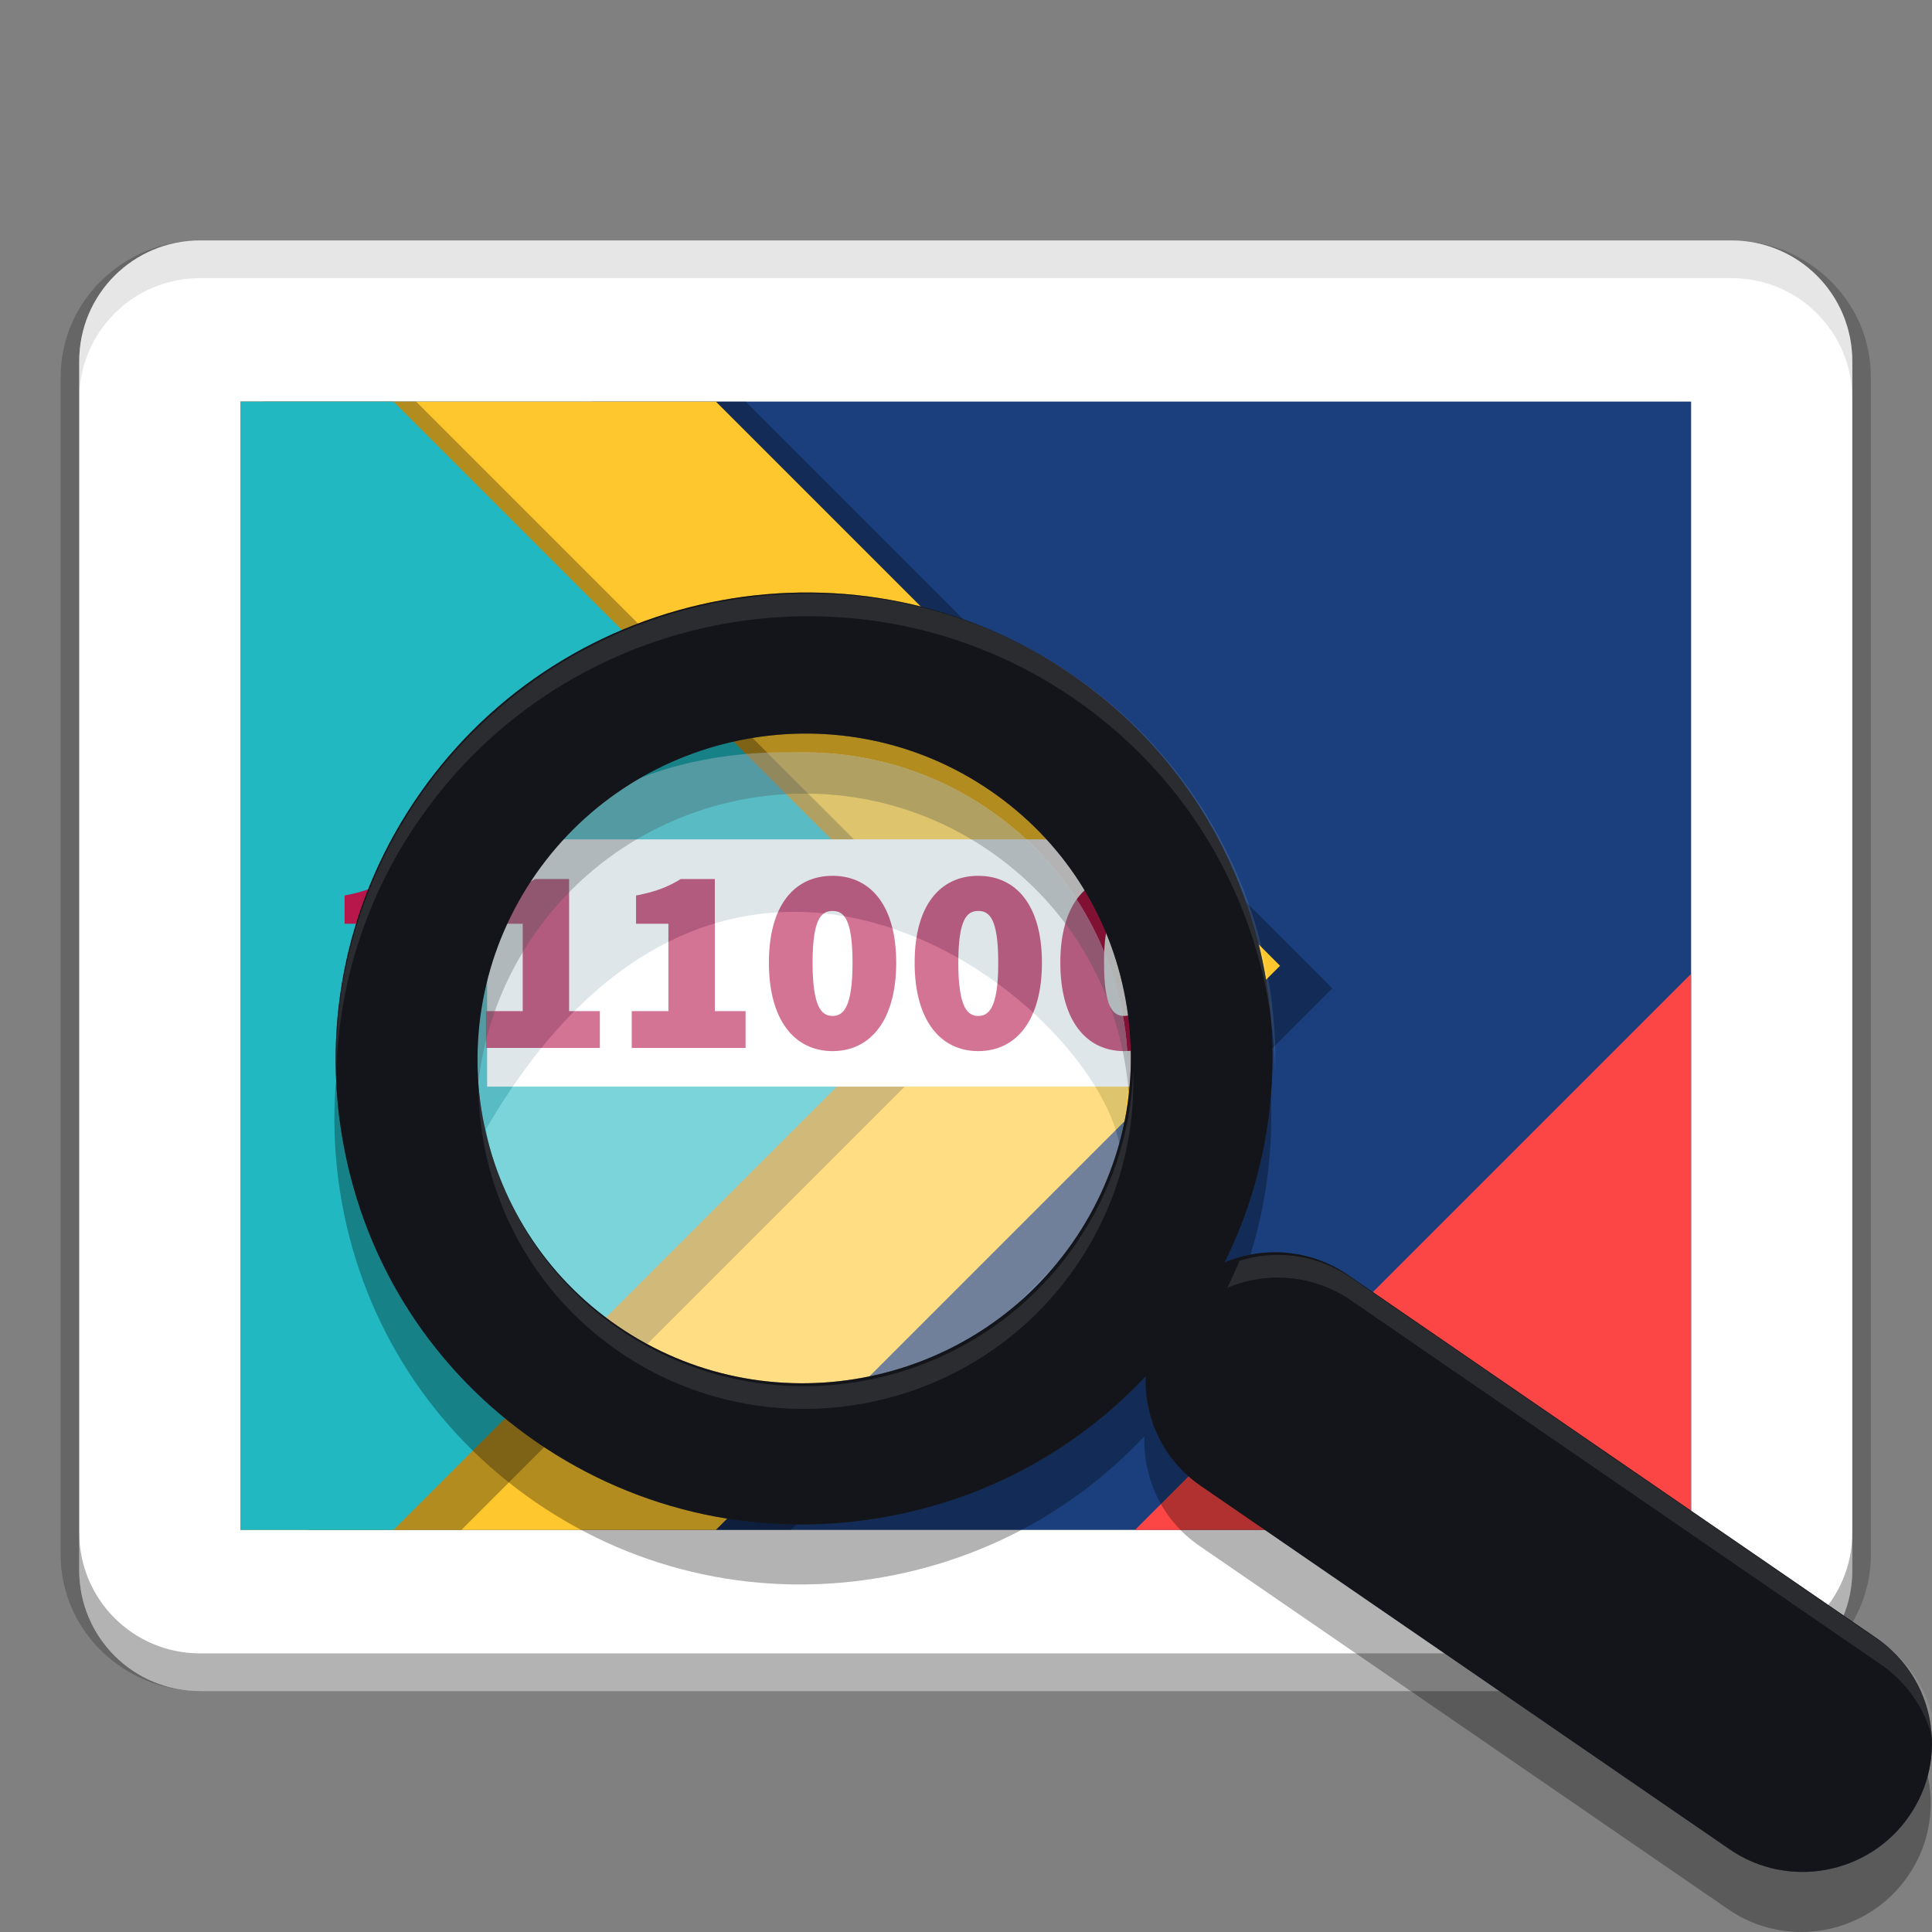 <svg enable-background="new 0 0 61.439 61.439" version="1.1" viewBox="0 0 512 512" xmlns="http://www.w3.org/2000/svg"><rect x="0" y="0" width="512" height="512" fill="#808080" stroke="none"/><g transform="matrix(1.333 0 0 1.333 6.4e-6 .001)"><path d="m39.785 47.799c-15.237 0-27.729 12.1-27.729 27.124v234.15c0 15.024 12.491 27.124 27.729 27.124h304.43c15.237 0 27.729-12.1 27.729-27.124v-234.15c0-15.024-12.491-27.124-27.729-27.124zm0 7.421h304.43c11.395 0 20.342 8.788 20.342 19.703v234.15c0 10.915-8.947 19.703-20.342 19.703h-304.43c-11.395 0-20.342-8.788-20.342-19.703v-234.15c0-10.915 8.947-19.703 20.342-19.703z" color="#000000" color-rendering="auto" dominant-baseline="auto" image-rendering="auto" opacity=".2" shape-rendering="auto" solid-color="#000000" style="font-feature-settings:normal;font-variant-alternates:normal;font-variant-caps:normal;font-variant-ligatures:normal;font-variant-numeric:normal;font-variant-position:normal;isolation:auto;mix-blend-mode:normal;shape-padding:0;text-decoration-color:#000000;text-decoration-line:none;text-decoration-style:solid;text-indent:0;text-orientation:mixed;text-transform:none;white-space:normal"/><path d="m39.785 47.797c-13.316 0-24.035 10.719-24.035 24.031v240.34c0 13.312 10.719 24.031 24.035 24.031h304.43c13.316 0 24.035-10.719 24.035-24.031v-240.34c0-13.312-10.719-24.031-24.035-24.031z" fill="#fff"/><path d="m39.785 47.797c-13.316 0-24.035 10.719-24.035 24.031v8.012c0-13.312 10.719-24.031 24.035-24.031h304.43c13.316 0 24.035 10.719 24.035 24.031v-8.012c0-13.312-10.719-24.031-24.035-24.031z" fill="#fff" fill-opacity=".2"/><path d="m47.797 79.836h288.41v224.32h-288.41z" fill="#1b3f7c"/><path d="m117.79 79.84 9 224.32h30.434l91.637-91.637 16.02-16.023-16.02-16.023-100.64-100.64z" opacity=".3"/><path d="m47.797 79.84v224.32h94.523l112.16-112.16-112.16-112.16z" fill="#ffc72e"/><path d="m52.297 79.84 9 224.32h30.434l91.637-91.637 16.02-16.023-16.02-16.023-100.64-100.64z" opacity=".3"/><path d="m47.797 79.84v224.32h30.434l96.137-96.137 16.02-16.023-16.02-16.023-96.137-96.137z" fill="#21b8c2"/><path d="m336.2 193.61-110.55 110.55h110.55z" fill="#fd4747" fill-opacity=".996"/><path transform="scale(.75)" d="m21 406.23v10c0 17.75 14.292 32.043 32.047 32.043h405.91c17.755 0 32.047-14.293 32.047-32.043v-10c0 17.75-14.292 32.043-32.047 32.043h-405.91c-17.755 0-32.047-14.293-32.047-32.043z" opacity=".3" stroke-width="1.333"/><path transform="scale(.75)" d="m53.049 63.725c-17.755 0-32.047 14.291-32.047 32.041v10c0-17.75 14.292-32.041 32.047-32.041h405.91c17.755 0 32.047 14.291 32.047 32.041v-10c0-17.75-14.292-32.041-32.047-32.041z" opacity=".1" stroke-width="1.333"/></g><g transform="matrix(9.827 0 0 9.827 -21.094 81.562)"><rect x="15.283" y="14.336" width="18.203" height="6.668" fill="#fff"/><path d="m13.564 15.405h-0.917c-0.35 0.215-0.684 0.345-1.208 0.445v0.762h0.873v2.356h-0.989v0.992h3.07v-0.992h-0.829zm3.93 0h-0.917c-0.349 0.215-0.684 0.345-1.207 0.445v0.762h0.873v2.356h-0.99v0.992h3.07v-0.992h-0.829zm3.93 0h-0.917c-0.35 0.215-0.684 0.345-1.208 0.445v0.762h0.873v2.356h-0.989v0.992h3.07v-0.992h-0.829zm3.174-0.086c-1.018 0-1.716 0.783-1.716 2.342s0.698 2.385 1.716 2.385c1.019 0 1.717-0.827 1.717-2.385-1e-3 -1.552-0.699-2.342-1.717-2.342zm0 3.779c-0.291 0-0.538-0.229-0.538-1.437s0.247-1.394 0.538-1.394 0.539 0.187 0.539 1.394-0.248 1.437-0.539 1.437zm3.93-3.779c-1.018 0-1.716 0.783-1.716 2.342s0.698 2.385 1.716 2.385c1.019 0 1.717-0.827 1.717-2.385 0-1.552-0.699-2.342-1.717-2.342zm0 3.779c-0.291 0-0.538-0.229-0.538-1.437s0.248-1.394 0.538-1.394c0.291 0 0.539 0.187 0.539 1.394s-0.248 1.437-0.539 1.437zm3.93-3.779c-1.019 0-1.717 0.783-1.717 2.342s0.698 2.385 1.717 2.385 1.717-0.827 1.717-2.385c0-1.552-0.698-2.342-1.717-2.342zm0 3.779c-0.291 0-0.538-0.229-0.538-1.437s0.247-1.394 0.538-1.394 0.538 0.187 0.538 1.394-0.247 1.437-0.538 1.437z" clip-rule="evenodd" fill="#b8174c" fill-rule="evenodd"/><path d="m52.724 37.498-14.263-9.798c-1.015-0.696-2.267-0.78-3.324-0.336 2.715-5.491 1.067-12.284-4.125-15.854-5.721-3.93-13.61-2.485-17.587 3.22-1.925 2.764-2.656 6.106-2.057 9.412 0.599 3.304 2.453 6.169 5.222 8.07 2.767 1.901 6.123 2.615 9.448 2.006 2.707-0.495 5.126-1.819 6.97-3.785-0.041 1.137 0.479 2.268 1.489 2.959l14.258 9.798c1.574 1.085 3.743 0.686 4.836-0.885 1.096-1.572 0.707-3.722-0.867-4.807zm-21.69-10.664c-2.775 3.98-8.277 4.986-12.265 2.244-3.988-2.738-4.978-8.207-2.206-12.189 2.775-3.979 8.279-4.985 12.266-2.242 1.93 1.325 3.222 3.323 3.639 5.627 0.418 2.304-0.092 4.634-1.434 6.56z" opacity=".3"/><g opacity=".4"><ellipse cx="23.837" cy="20.619" rx="8.729" ry="8.629" fill="#fff"/><path d="m23.837 11.99c-6.21-0.191-9.754 3.752-9.254 8.672 0 0.526 0.573 0.998 0.664 1.498 6.562-11.296 16.358-3.504 17.094 0.418 0.147-0.629 0.226-1.285 0.226-1.959-1e-3 -4.765-3.909-8.629-8.73-8.629z" fill="#acc0c7"/></g><path d="m52.757 35.88-14.262-9.799c-1.016-0.696-2.268-0.78-3.324-0.336 2.715-5.491 1.067-12.284-4.125-15.854-5.722-3.93-13.611-2.484-17.587 3.221-1.926 2.764-2.656 6.106-2.057 9.412 0.599 3.303 2.454 6.168 5.222 8.07 2.767 1.902 6.123 2.616 9.448 2.005 2.708-0.495 5.127-1.818 6.971-3.785-0.042 1.137 0.479 2.267 1.488 2.958l14.258 9.799c1.575 1.084 3.743 0.686 4.836-0.885 1.096-1.571 0.706-3.722-0.868-4.806zm-21.69-10.664c-2.775 3.979-8.277 4.985-12.265 2.243-3.988-2.739-4.978-8.207-2.206-12.189 2.775-3.978 8.279-4.985 12.266-2.242 1.93 1.326 3.222 3.323 3.639 5.627 0.418 2.305-0.091 4.635-1.434 6.561z" fill="#272a34"/><path d="m52.757 35.88-14.262-9.799c-1.016-0.696-2.268-0.78-3.324-0.336 2.715-5.491 1.067-12.284-4.125-15.854-5.722-3.93-13.611-2.484-17.587 3.221-1.926 2.764-2.656 6.106-2.057 9.412 0.599 3.303 2.454 6.168 5.222 8.07 2.767 1.902 6.123 2.616 9.448 2.005 2.708-0.495 5.127-1.818 6.971-3.785-0.042 1.137 0.479 2.267 1.488 2.958l14.258 9.799c1.575 1.084 3.743 0.686 4.836-0.885 1.096-1.571 0.706-3.722-0.868-4.806zm-21.69-10.664c-2.775 3.979-8.277 4.985-12.265 2.243-3.988-2.739-4.978-8.207-2.206-12.189 2.775-3.978 8.279-4.985 12.266-2.242 1.93 1.326 3.222 3.323 3.639 5.627 0.418 2.305-0.091 4.635-1.434 6.561z" opacity=".5"/><path transform="matrix(.102 0 0 .102 4.599 -4.434)" d="m190.8 119.03c-39.875-0.338-79.316 18.353-103.74 53.393-15.194 21.805-22.807 47.272-22.176 73.277 0.587-23.908 8.152-47.152 22.176-67.277 39.073-56.064 116.6-70.273 172.83-31.652 33.763 23.216 52.27 60.3 53.199 98.369 0.971-40.138-17.664-79.935-53.199-104.37-21.086-14.483-45.167-21.537-69.092-21.74zm84.732 126.32c-0.568 16.361-5.825 32.244-15.434 46.023-27.27 39.102-81.339 48.989-120.53 22.043-23.268-15.98-36.151-41.415-37.078-67.633-0.972 28.289 12.039 56.435 37.078 73.633 39.19 26.946 93.259 17.059 120.53-22.043 10.779-15.458 16.087-33.565 15.434-52.023zm39.268 48.543c-3.767-0.112-7.521 0.413-11.113 1.514-1.005 2.41-2.088 4.801-3.258 7.166 10.377-4.363 22.682-3.539 32.666 3.301l140.15 96.297c8.633 5.945 13.635 15.157 14.504 24.82 1.035-11.734-4.094-23.651-14.504-30.82l-140.15-96.297c-5.616-3.847-11.967-5.792-18.295-5.981z" fill="#fff" opacity=".1" stroke-width="9.827"/></g></svg>
